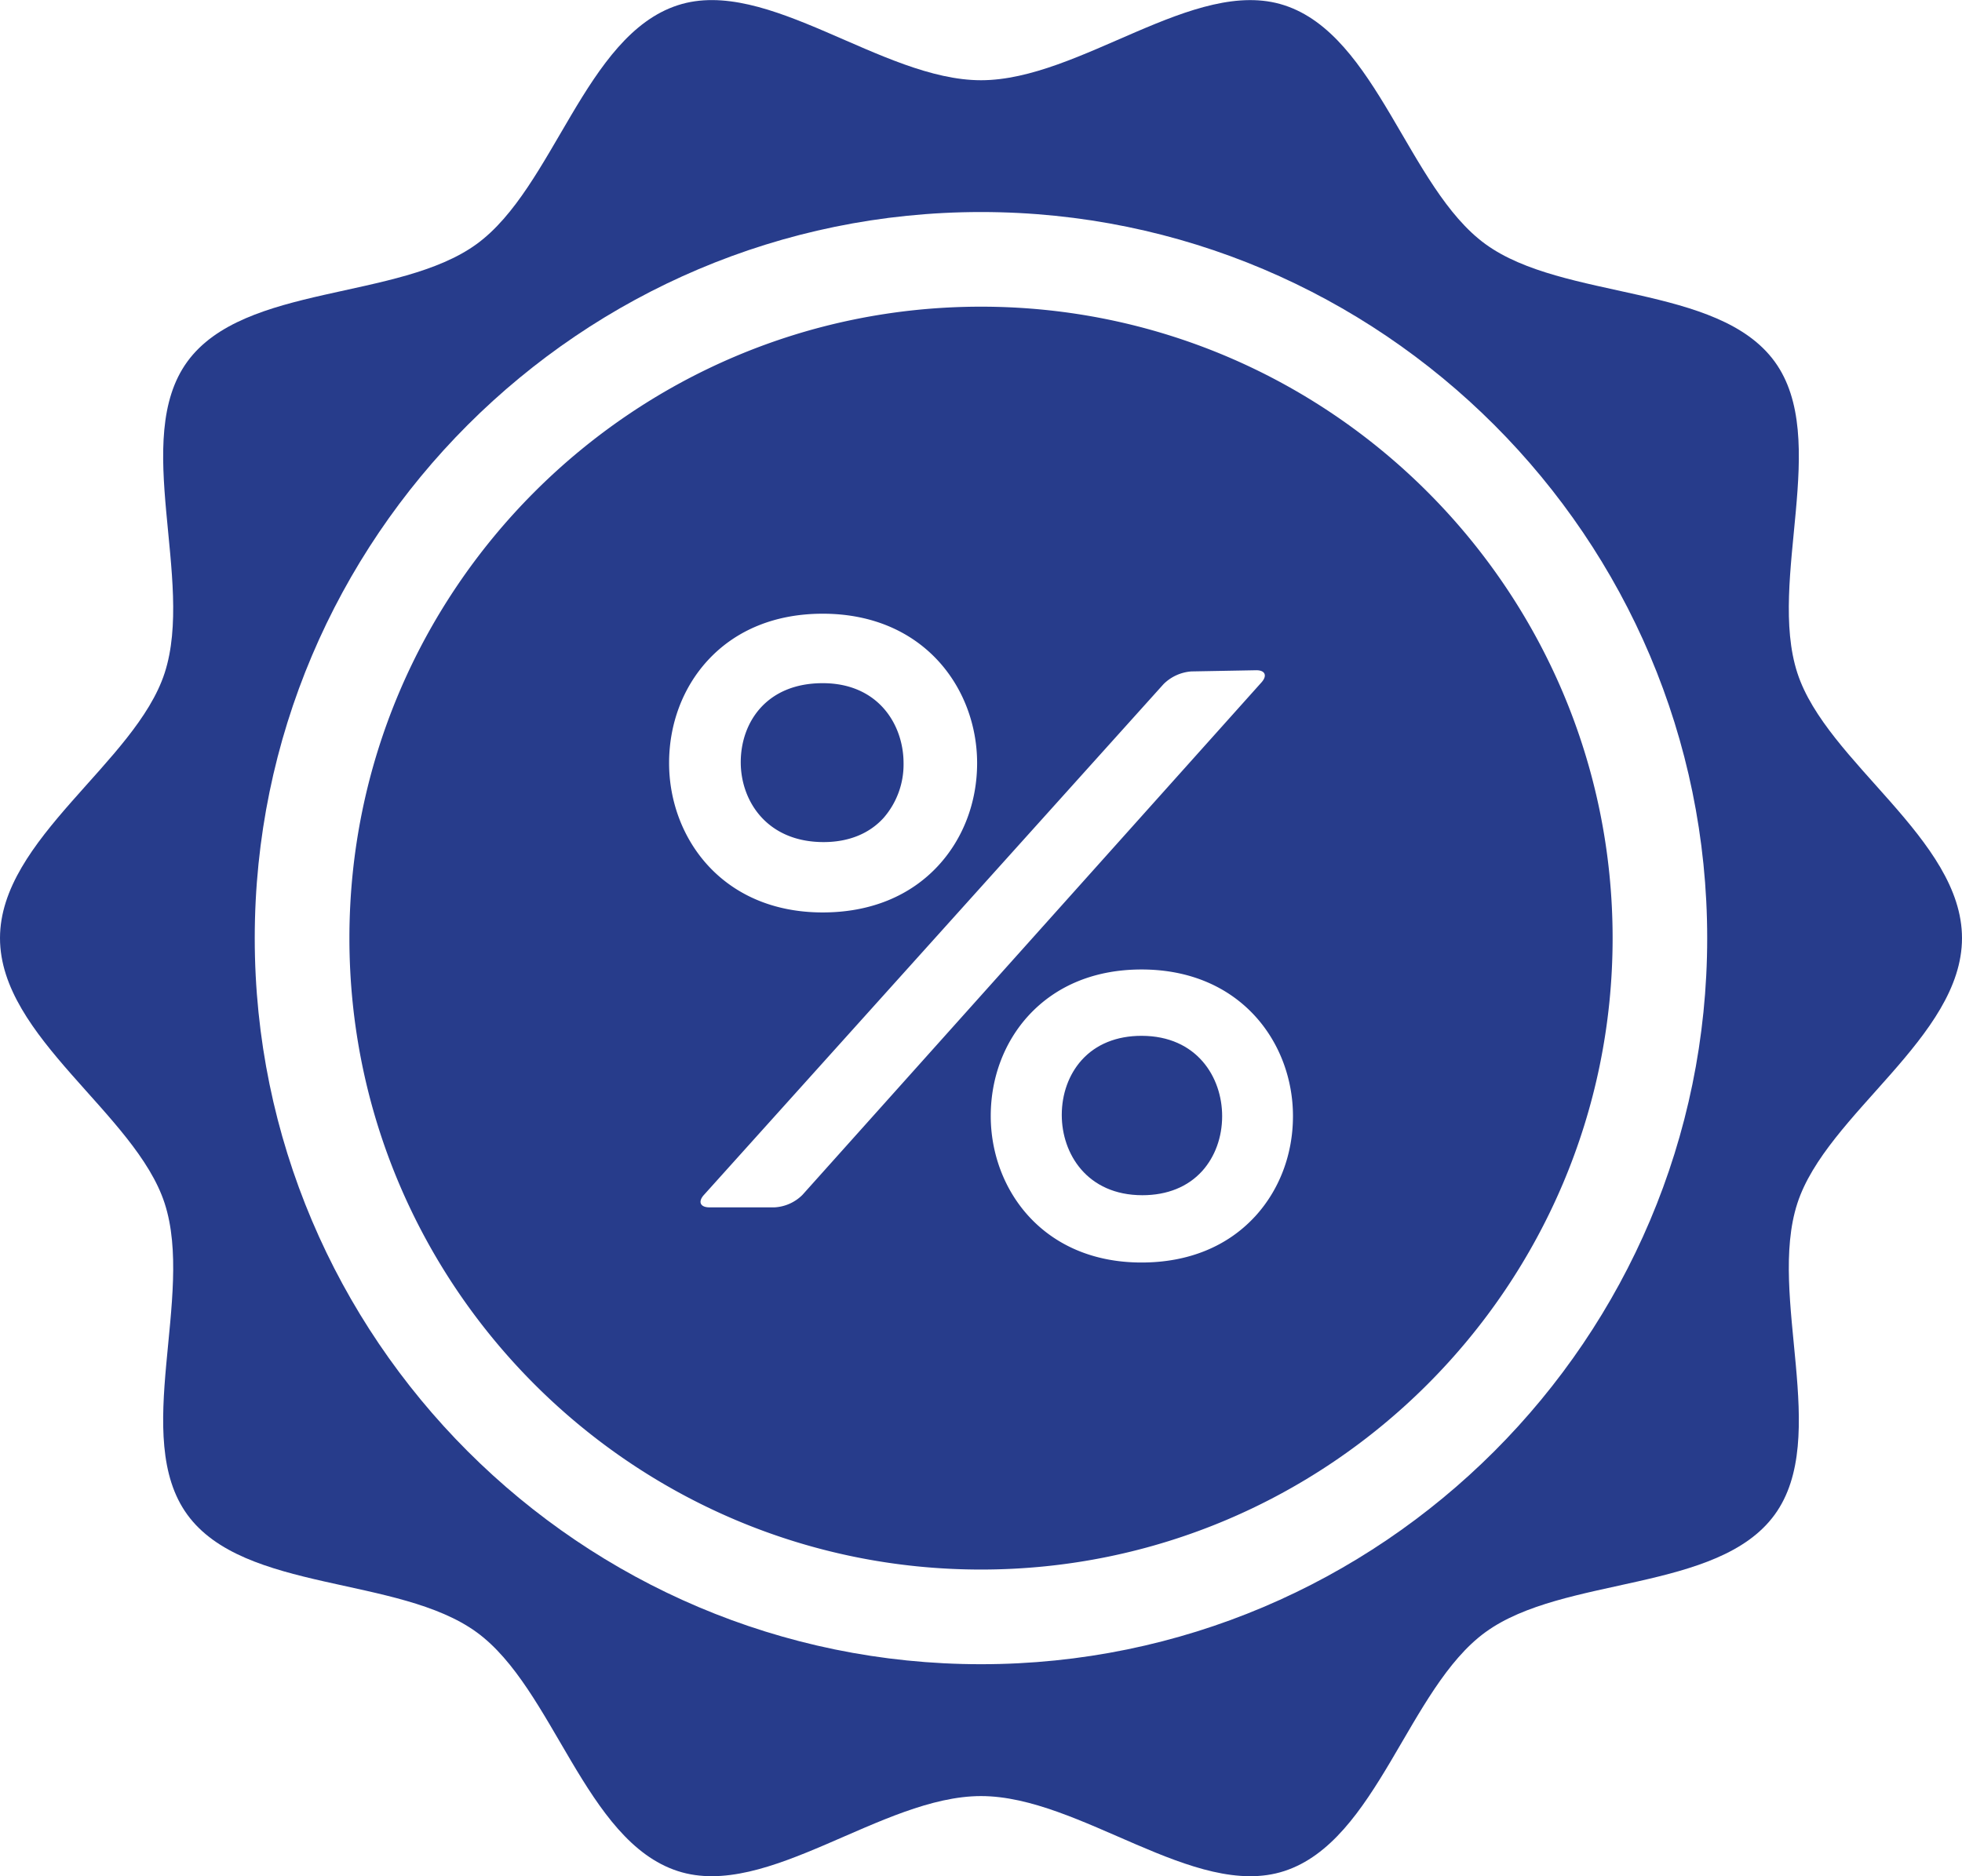 <svg xmlns="http://www.w3.org/2000/svg" viewBox="0 0 967.67 925.6">
  <defs>
    <style>.cls-1{fill:#273c8b;}</style>
  </defs>
  <title>simple_volume_discount</title>
  <g id="Layer_2" data-name="Layer 2">
    <g id="Layer_1-2" data-name="Layer 1">
      <path class="cls-1"
            d="M563,511c-12.29,0-22.5,4.16-29.54,12-6.32,7.06-9.79,16.67-9.79,27.05,0,19.06,12.45,39.58,39.77,39.58,12.29,0,22.51-4.17,29.55-12,6.31-7.06,9.78-16.66,9.78-27C602.79,531.52,590.35,511,563,511Z"/>
      <path class="cls-1"
            d="M406.22,415.42c12.32,0,22.57-4.16,29.63-12a40.11,40.11,0,0,0,9.79-26.94c0-19-12.47-39.45-39.87-39.45-27.93,0-40.43,19.57-40.43,39C365.34,395,378.13,415.42,406.22,415.42Z"/>
      <path class="cls-1"
            d="M483.84,151.29C312.07,151.29,172.33,291,172.33,462.8S312.07,774.3,483.84,774.3,795.35,634.56,795.35,462.8,655.61,151.29,483.84,151.29ZM349,325.87c13.87-15.12,33.5-23.11,56.76-23.11,50,0,76.16,37.07,76.16,73.69,0,19.22-6.81,37.19-19.15,50.58-13.94,15.11-33.65,23.1-57,23.1C356,450.13,330,413.06,330,376.45,330,357.23,336.72,339.27,349,325.87Zm46.75,263.62A21.1,21.1,0,0,1,382,595.62H349.9c-4.53,0-5.76-2.76-2.73-6.12l226.69-252a21.71,21.71,0,0,1,13.75-6.27l31.81-.58c4.53-.09,5.77,2.61,2.74,6Zm223.18,10.69c-13.67,14.82-33,22.65-55.91,22.65-48.83,0-74.38-36.36-74.38-72.27,0-18.86,6.64-36.48,18.69-49.61C521,486.12,540.2,478.27,563,478.27c49,0,74.7,36.37,74.7,72.28C637.72,569.41,631.05,587,618.94,600.18Z"/>
      <path class="cls-1"
            d="M886.47,593.63c14.33-44.15,81.2-81.91,81.2-130.83S900.8,376.11,886.47,332c-14.86-45.76,16.53-115.51-11.18-153.6-28-38.46-104.22-30-142.69-58-38.08-27.71-53.46-103-99.22-117.82-44.14-14.34-100.62,37-149.54,37s-105.4-51.38-149.55-37c-45.76,14.85-61.13,90.11-99.21,117.82-38.47,28-114.7,19.56-142.69,58C64.67,216.46,96.06,286.21,81.21,332,66.87,376.11,0,413.87,0,462.8s66.87,86.68,81.21,130.83c14.85,45.76-16.54,115.51,11.18,153.59,28,38.47,104.22,30,142.69,58,38.08,27.72,53.45,103,99.21,117.83,44.15,14.34,100.62-37,149.55-37s105.4,51.38,149.55,37c45.75-14.86,61.12-90.12,99.21-117.83,38.46-28,114.69-19.55,142.69-58C903,709.13,871.61,639.38,886.47,593.63ZM483.84,821c-197.51,0-358.2-160.69-358.2-358.2s160.69-358.2,358.2-358.2S842,265.29,842,462.8,681.35,821,483.84,821Z"/>
    </g>
  </g>
</svg>